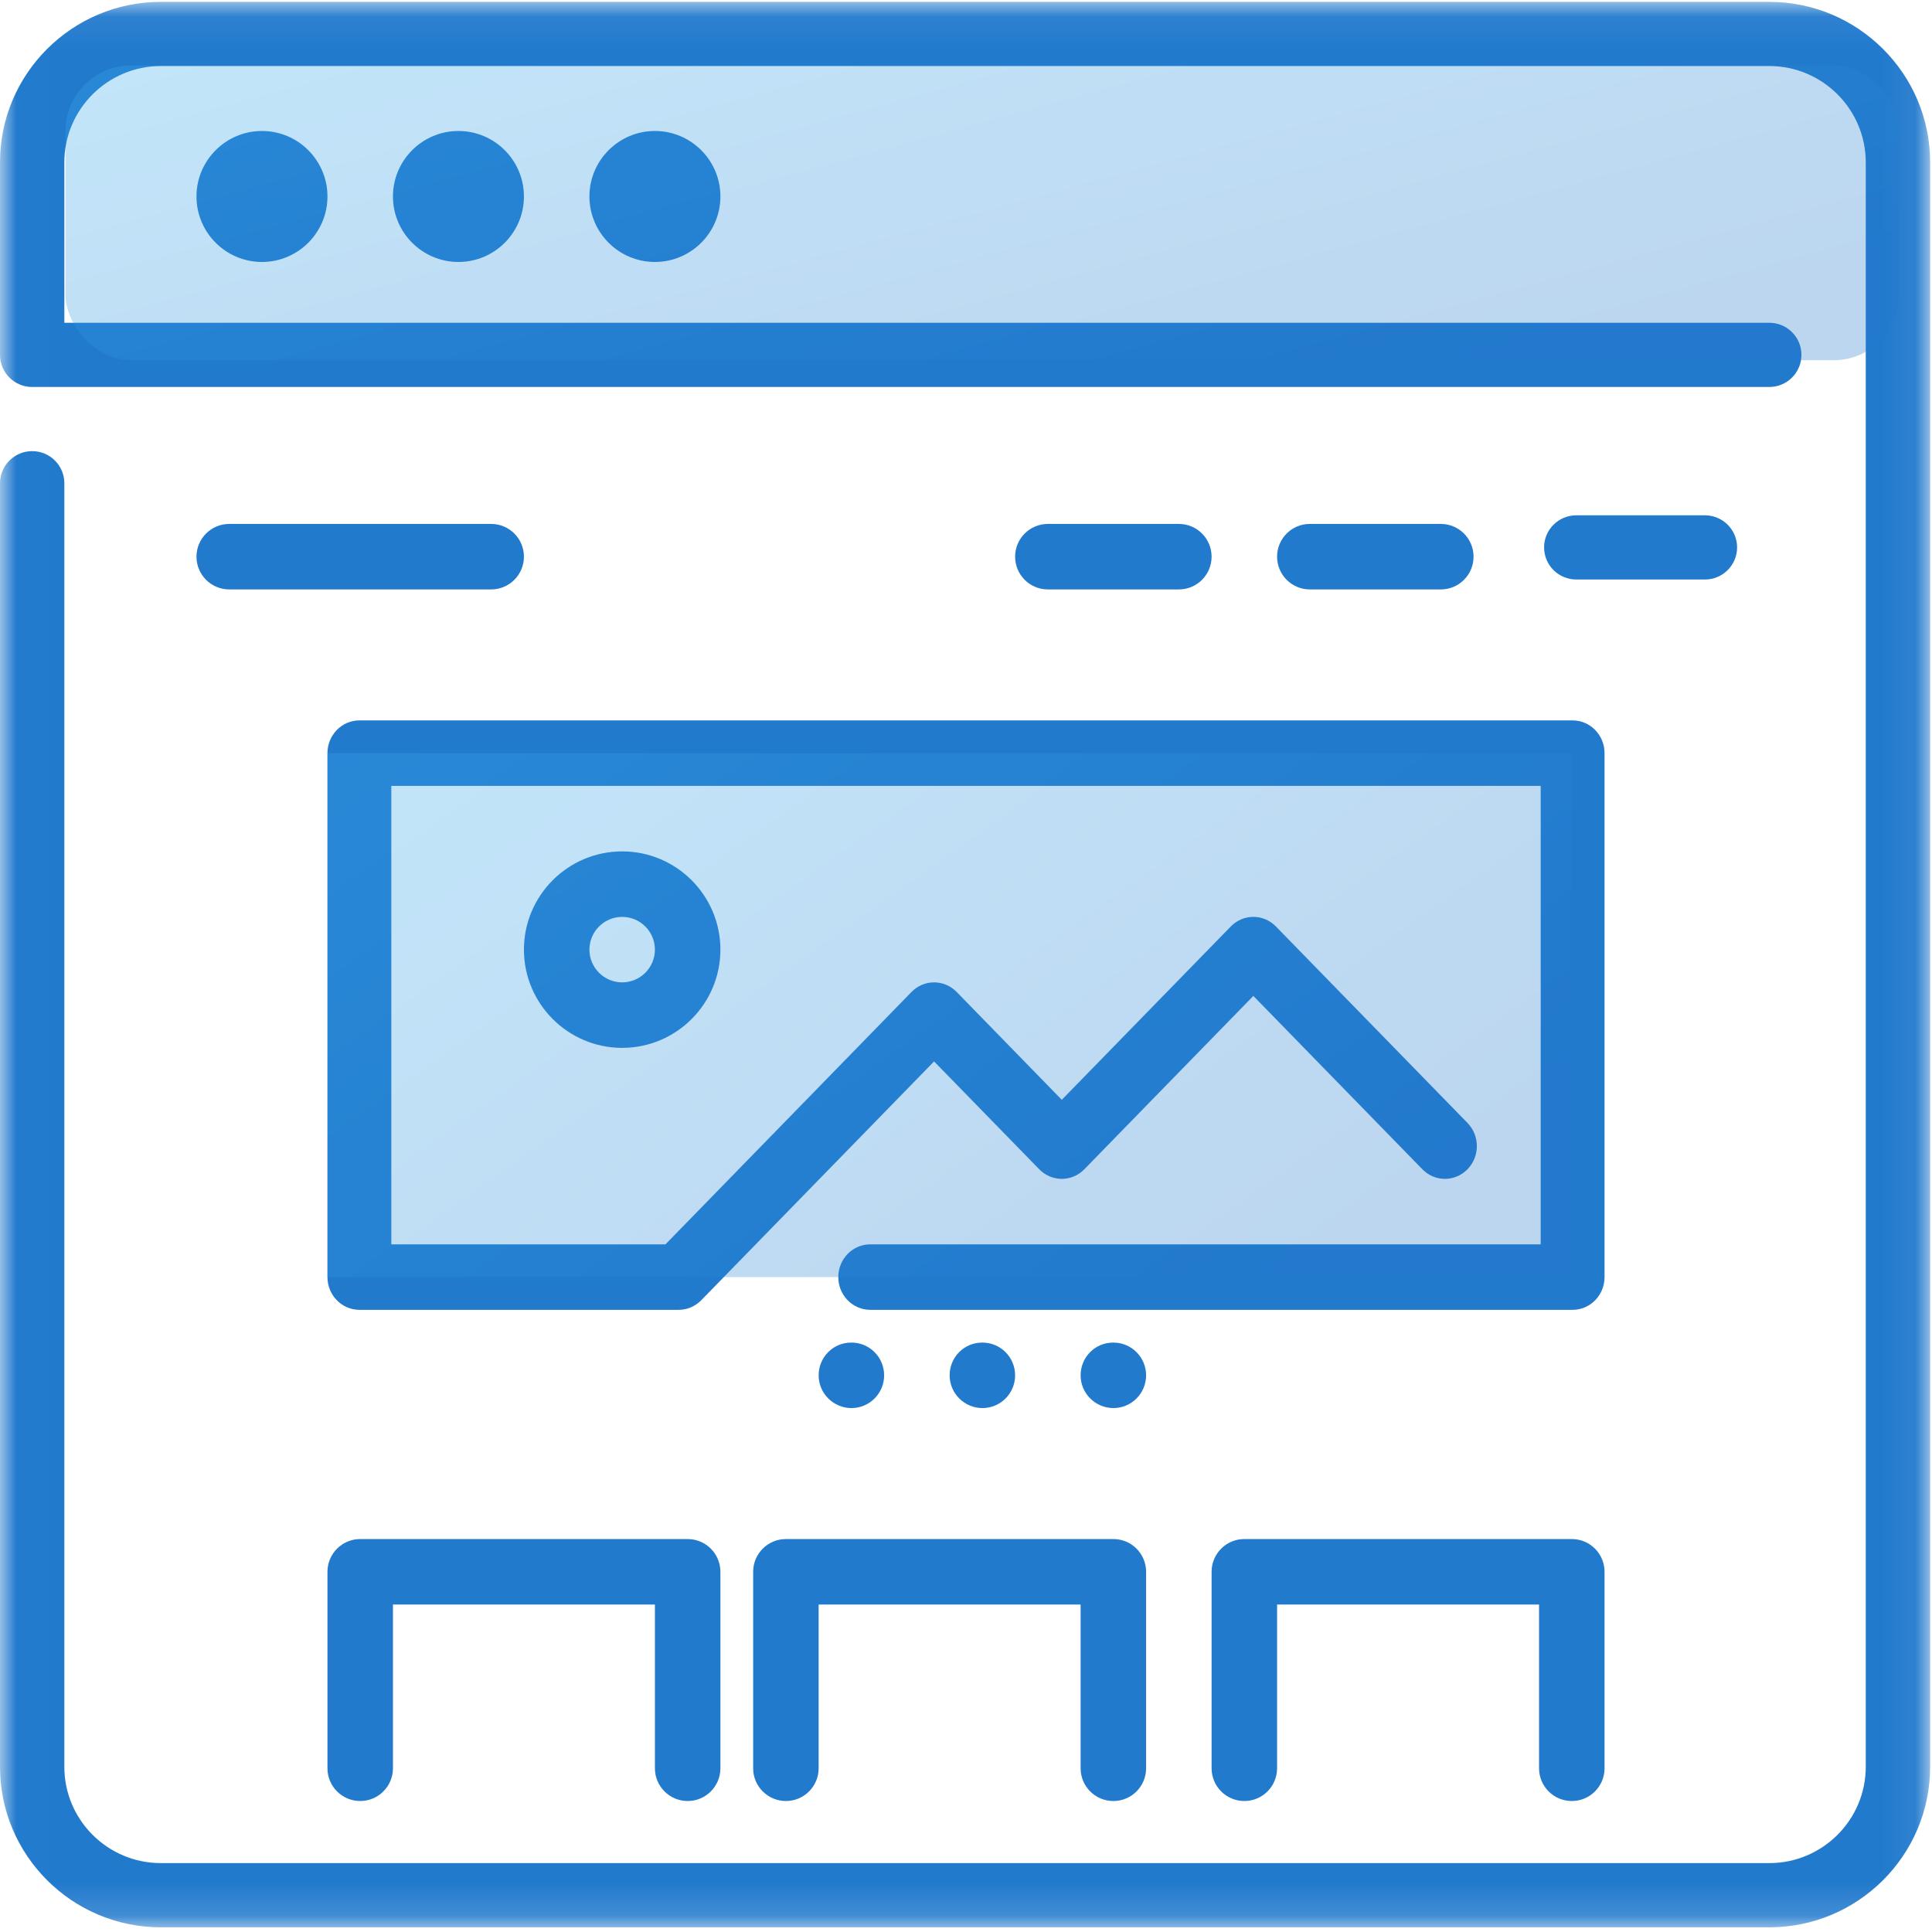 <?xml version="1.0" encoding="UTF-8"?>
<svg width="59px" height="59px" viewBox="0 0 59 59" version="1.1" xmlns="http://www.w3.org/2000/svg" xmlns:xlink="http://www.w3.org/1999/xlink">
    <!-- Generator: Sketch 47.1 (45422) - http://www.bohemiancoding.com/sketch -->
    <title>icon</title>
    <desc>Created with Sketch.</desc>
    <defs>
        <polygon id="path-1" points="0.009 0.057 0.009 58.857 58.943 58.857 58.943 0.057"></polygon>
        <linearGradient x1="0%" y1="0%" x2="100%" y2="59.652%" id="linearGradient-3">
            <stop stop-color="#36ABEF" offset="0%"></stop>
            <stop stop-color="#2279CD" offset="100%"></stop>
        </linearGradient>
    </defs>
    <g id="jetskills-landing" stroke="none" stroke-width="1" fill="none" fill-rule="evenodd">
        <g transform="translate(-201, -3742)" id="what-in-return">
            <g transform="translate(175, 2886)">
                <g id="5" transform="translate(0, 825)">
                    <g id="icon" transform="translate(26, 31)">
                        <g id="browser">
                            <path d="M27,42 C27,41.448 26.553,41 26.003,41 L25.993,41 C25.442,41 25,41.448 25,42 C25,42.552 25.452,43 26.003,43 C26.553,43 27,42.552 27,42 Z" id="Fill-1" fill="#227ACD"></path>
                            <path d="M48,55 C48.553,55 49,54.552 49,54 L49,48 C49,47.448 48.553,47 48,47 L38,47 C37.447,47 37,47.448 37,48 L37,54 C37,54.552 37.447,55 38,55 C38.553,55 39,54.552 39,54 L39,49 L47,49 L47,54 C47,54.552 47.447,55 48,55 Z" id="Fill-2" fill="#227ACD"></path>
                            <path d="M44,18 C44.553,18 45,17.552 45,17 C45,16.448 44.553,16 44,16 L40,16 C39.447,16 39,16.448 39,17 C39,17.552 39.447,18 40,18 L44,18 Z" id="Fill-3" fill="#227ACD"></path>
                            <path d="M34,55 C34.553,55 35,54.552 35,54 L35,48 C35,47.448 34.553,47 34,47 L24,47 C23.448,47 23,47.448 23,48 L23,54 C23,54.552 23.448,55 24,55 C24.552,55 25,54.552 25,54 L25,49 L33,49 L33,54 C33,54.552 33.447,55 34,55 Z" id="Fill-4" fill="#227ACD"></path>
                            <g id="Group-8">
                                <mask id="mask-2" fill="white">
                                    <use xlink:href="#path-1"></use>
                                </mask>
                                <g id="Clip-6"></g>
                                <path d="M52.066,17.697 C52.609,17.697 53.048,17.258 53.048,16.717 C53.048,16.176 52.609,15.737 52.066,15.737 L48.137,15.737 C47.593,15.737 47.154,16.176 47.154,16.717 C47.154,17.258 47.593,17.697 48.137,17.697 L52.066,17.697 Z" id="Fill-5" fill="#227ACD" mask="url(#mask-2)"></path>
                                <path d="M54.03,0.057 L4.912,0.057 C2.203,0.057 0,2.255 0,4.957 L0,10.837 C0,11.378 0.44,11.818 0.983,11.818 L54.03,11.818 C54.574,11.818 55.013,11.378 55.013,10.837 C55.013,10.296 54.574,9.857 54.03,9.857 L1.965,9.857 L1.965,4.957 C1.965,3.337 3.287,2.017 4.912,2.017 L54.031,2.017 C55.655,2.017 56.977,3.337 56.977,4.957 L56.977,53.957 C56.977,55.577 55.655,56.896 54.031,56.896 L4.912,56.896 C3.287,56.896 1.965,55.577 1.965,53.957 L1.965,14.757 C1.965,14.216 1.525,13.777 0.983,13.777 C0.44,13.777 0,14.216 0,14.757 L0,53.956 C0,56.659 2.203,58.857 4.912,58.857 L54.031,58.857 C56.739,58.857 58.943,56.659 58.943,53.956 L58.943,4.957 C58.943,2.255 56.739,0.057 54.03,0.057 Z" id="Fill-7" fill="#227ACD" mask="url(#mask-2)"></path>
                            </g>
                            <path d="M10,23 L10,39 C10,39.552 10.437,40 10.975,40 L20.725,40 C20.983,40 21.231,39.895 21.415,39.707 L28.525,32.414 L31.736,35.707 C32.117,36.098 32.733,36.098 33.114,35.707 L38.275,30.414 L43.436,35.707 C43.817,36.098 44.434,36.098 44.815,35.707 C45.196,35.316 45.196,34.684 44.815,34.293 L38.964,28.293 C38.583,27.902 37.967,27.902 37.586,28.293 L32.425,33.586 L29.215,30.293 C28.833,29.902 28.217,29.902 27.836,30.293 L20.322,38 L11.95,38 L11.95,24 L47.05,24 L47.05,38 L26.575,38 C26.037,38 25.6,38.448 25.6,39 C25.6,39.552 26.037,40 26.575,40 L48.025,40 C48.564,40 49,39.552 49,39 L49,23 C49,22.448 48.564,22 48.025,22 L10.975,22 C10.437,22 10,22.448 10,23 Z" id="Fill-9" fill="#227ACD"></path>
                            <path d="M36,18 C36.553,18 37,17.552 37,17 C37,16.448 36.553,16 36,16 L32,16 C31.447,16 31,16.448 31,17 C31,17.552 31.447,18 32,18 L36,18 Z" id="Fill-10" fill="#227ACD"></path>
                            <path d="M18,6 C18,7.103 18.897,8 20,8 C21.103,8 22,7.103 22,6 C22,4.897 21.103,4 20,4 C18.897,4 18,4.897 18,6 Z" id="Fill-11" fill="#227ACD"></path>
                            <path d="M21,55 C21.552,55 22,54.552 22,54 L22,48 C22,47.448 21.552,47 21,47 L11,47 C10.448,47 10,47.448 10,48 L10,54 C10,54.552 10.448,55 11,55 C11.552,55 12,54.552 12,54 L12,49 L20,49 L20,54 C20,54.552 20.448,55 21,55 Z" id="Fill-12" fill="#227ACD"></path>
                            <path d="M15,16 L7,16 C6.448,16 6,16.448 6,17 C6,17.552 6.448,18 7,18 L15,18 C15.552,18 16,17.552 16,17 C16,16.448 15.552,16 15,16 Z" id="Fill-13" fill="#227ACD"></path>
                            <path d="M12,6 C12,7.103 12.897,8 14,8 C15.103,8 16,7.103 16,6 C16,4.897 15.103,4 14,4 C12.897,4 12,4.897 12,6 Z" id="Fill-14" fill="#227ACD"></path>
                            <path d="M6,6 C6,7.103 6.897,8 8,8 C9.103,8 10,7.103 10,6 C10,4.897 9.103,4 8,4 C6.897,4 6,4.897 6,6 Z" id="Fill-15" fill="#227ACD"></path>
                            <path d="M35,42 C35,41.448 34.553,41 34.002,41 L33.992,41 C33.442,41 33,41.448 33,42 C33,42.552 33.452,43 34.002,43 C34.553,43 35,42.552 35,42 Z" id="Fill-16" fill="#227ACD"></path>
                            <path d="M31,42 C31,41.448 30.553,41 30.002,41 L29.993,41 C29.442,41 29,41.448 29,42 C29,42.552 29.451,43 30.002,43 C30.553,43.001 31,42.552 31,42 Z" id="Fill-17" fill="#227ACD"></path>
                            <path d="M16,29 C16,30.654 17.346,32 19,32 C20.654,32 22,30.654 22,29 C22,27.346 20.654,26 19,26 C17.346,26 16,27.346 16,29 Z M20,29 C20,29.551 19.551,30 19,30 C18.449,30 18,29.551 18,29 C18,28.449 18.449,28 19,28 C19.551,28 20,28.449 20,29 Z" id="Fill-18" fill="#227ACD"></path>
                        </g>
                        <rect id="Rectangle-11" fill-opacity="0.3" fill="url(#linearGradient-3)" x="10" y="23" width="38" height="16"></rect>
                        <rect id="Rectangle-12" fill-opacity="0.3" fill="url(#linearGradient-3)" x="2" y="2" width="56" height="9" rx="2"></rect>
                    </g>
                </g>
            </g>
        </g>
    </g>
</svg>